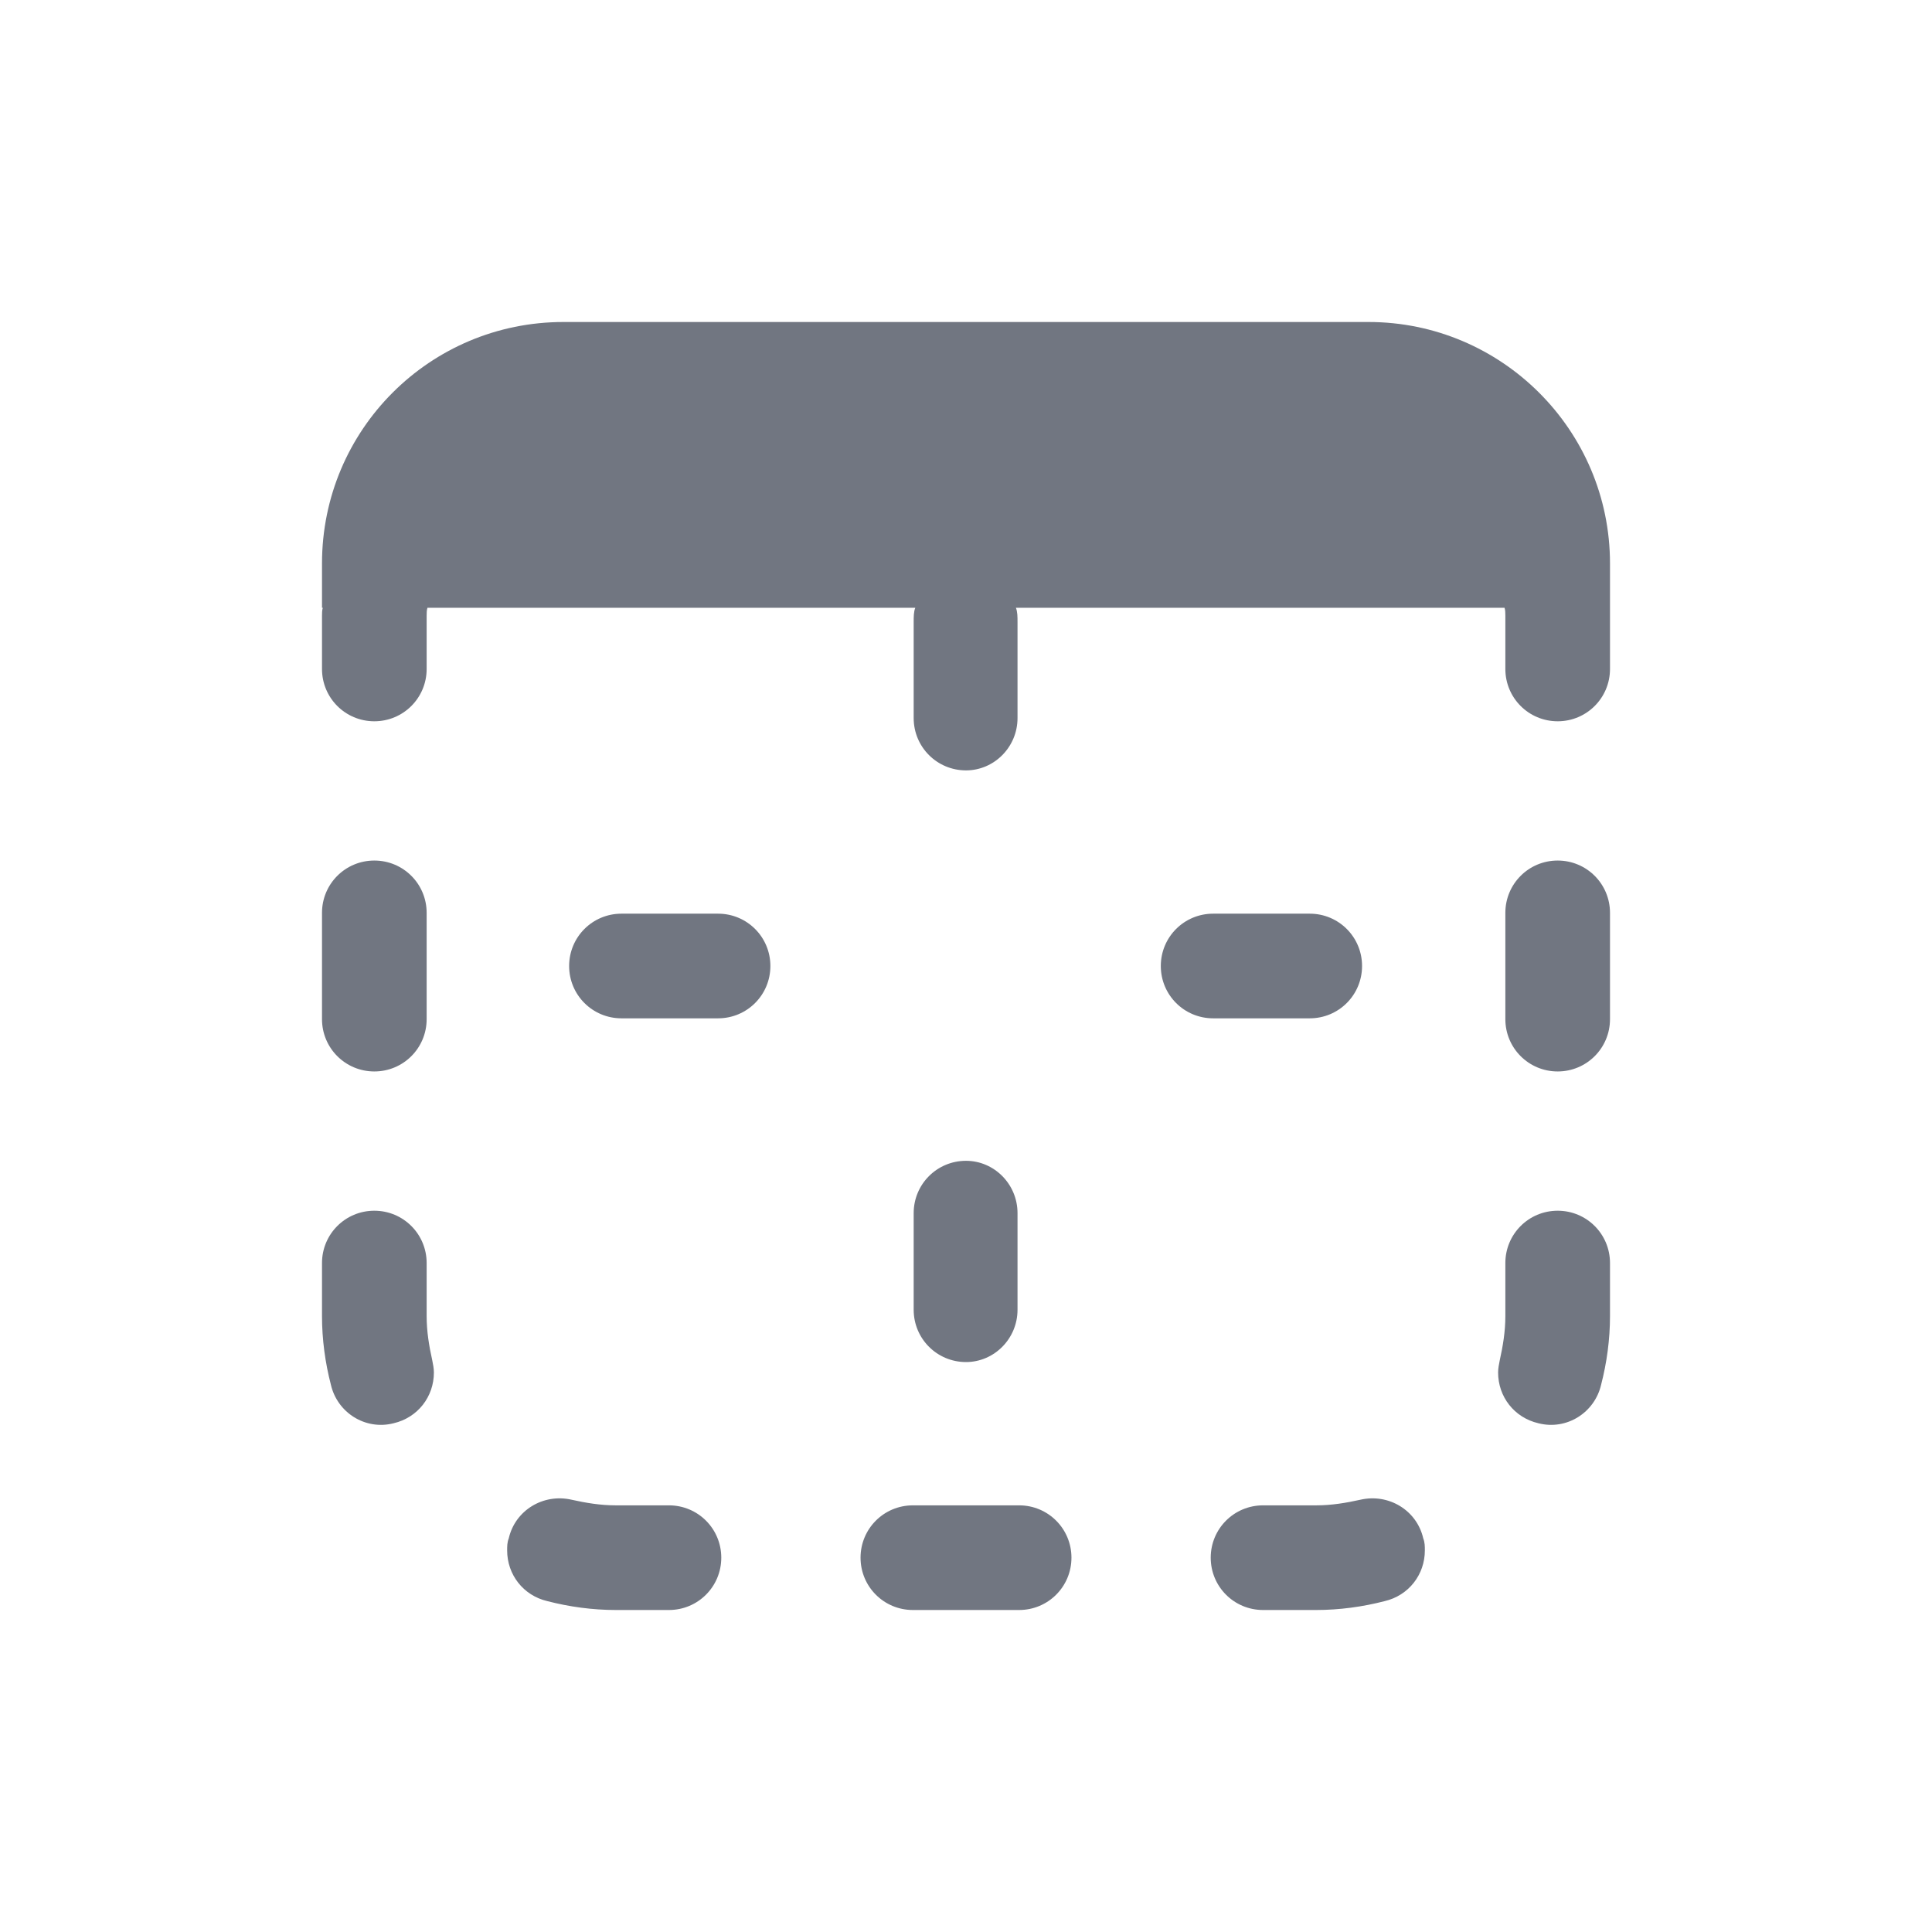 <svg width="24" height="24" viewBox="0 0 24 24" fill="none" xmlns="http://www.w3.org/2000/svg" xmlns:xlink="http://www.w3.org/1999/xlink">
	<desc>
			Created with Pixso.
	</desc>
	<defs>
		<clipPath id="clip7011_966">
			<rect id="Outline / Border Bold Top Outline" width="24" height="24" transform="matrix(1 -6.12324e-17 -6.12324e-17 -1 0 24)" fill="white" fill-opacity="0"/>
		</clipPath>
	</defs>
	<g clip-path="url(#clip7011_966)">
		<path id="Shape" d="M4 7.55L4.01 7.55C4 7.58 4 7.62 4 7.65L4 8.31C4 8.67 4.29 8.96 4.65 8.96C5.01 8.96 5.3 8.67 5.3 8.31L5.3 7.65C5.3 7.62 5.3 7.58 5.31 7.55L11.37 7.55C11.35 7.6 11.35 7.66 11.35 7.73L11.35 8.92C11.35 9.28 11.64 9.57 12 9.57C12.35 9.57 12.64 9.28 12.64 8.92L12.64 7.73C12.64 7.66 12.64 7.6 12.62 7.55L18.69 7.55C18.7 7.58 18.7 7.62 18.7 7.65L18.7 8.31C18.7 8.67 18.99 8.96 19.35 8.96C19.71 8.96 20 8.67 20 8.31L20 7.65C20 7.61 20 7.58 20 7.54L20 7C20 5.34 18.65 4 17 4L7 4C5.34 4 4 5.34 4 7L4 7.55ZM20 11.34C20 10.98 19.71 10.69 19.35 10.69C18.99 10.69 18.7 10.98 18.7 11.34L18.7 12.66C18.7 13.02 18.99 13.31 19.35 13.31C19.71 13.31 20 13.02 20 12.66L20 11.34ZM5.3 11.34C5.3 10.98 5.01 10.69 4.65 10.69C4.29 10.69 4 10.98 4 11.34L4 12.66C4 13.02 4.29 13.31 4.65 13.31C5.01 13.31 5.3 13.02 5.3 12.66L5.3 11.34ZM7.72 11.35C7.36 11.35 7.07 11.64 7.07 12C7.07 12.36 7.36 12.65 7.72 12.65L8.92 12.65C9.28 12.65 9.57 12.36 9.57 12C9.57 11.64 9.28 11.35 8.92 11.35L7.72 11.35ZM15.07 11.35C14.71 11.35 14.42 11.64 14.42 12C14.42 12.36 14.71 12.65 15.07 12.65L16.27 12.65C16.63 12.65 16.92 12.36 16.92 12C16.92 11.64 16.63 11.35 16.27 11.35L15.07 11.35ZM12 16.92C12.35 16.92 12.64 16.63 12.64 16.27L12.64 15.07C12.64 14.71 12.35 14.42 12 14.42C11.64 14.42 11.35 14.71 11.35 15.07L11.35 16.27C11.35 16.63 11.64 16.92 12 16.92ZM20 15.69C20 15.33 19.71 15.04 19.35 15.04C18.99 15.04 18.7 15.33 18.7 15.69L18.7 16.35C18.7 16.54 18.67 16.72 18.63 16.9C18.62 16.95 18.61 17 18.61 17.05C18.61 17.35 18.81 17.61 19.11 17.68C19.46 17.77 19.81 17.55 19.89 17.2C19.96 16.93 20 16.64 20 16.35L20 15.69ZM5.3 15.69C5.3 15.33 5.01 15.04 4.65 15.04C4.29 15.04 4 15.33 4 15.69L4 16.35C4 16.64 4.04 16.93 4.11 17.2C4.19 17.55 4.54 17.77 4.89 17.68C5.19 17.61 5.39 17.35 5.39 17.05C5.39 17 5.38 16.95 5.37 16.9C5.33 16.72 5.3 16.54 5.3 16.35L5.3 15.69ZM7.1 18.63C6.75 18.55 6.4 18.76 6.32 19.11C6.3 19.16 6.3 19.21 6.3 19.26C6.3 19.56 6.5 19.82 6.8 19.89C7.07 19.96 7.36 20 7.65 20L8.31 20C8.67 20 8.96 19.71 8.96 19.35C8.96 18.99 8.67 18.7 8.31 18.7L7.65 18.7C7.46 18.7 7.28 18.67 7.1 18.63ZM17.2 19.89C17.5 19.82 17.7 19.56 17.7 19.26C17.7 19.21 17.7 19.16 17.68 19.11C17.6 18.76 17.25 18.55 16.9 18.63C16.72 18.67 16.54 18.7 16.35 18.7L15.69 18.7C15.33 18.7 15.04 18.99 15.04 19.35C15.04 19.71 15.33 20 15.69 20L16.35 20C16.64 20 16.93 19.96 17.2 19.89ZM11.34 18.7C10.98 18.7 10.69 18.99 10.69 19.35C10.69 19.71 10.98 20 11.34 20L12.66 20C13.02 20 13.31 19.71 13.31 19.35C13.31 18.99 13.02 18.7 12.66 18.7L11.34 18.7Z" fill="#717681" fill-opacity="1" fill-rule="evenodd"/>
	</g>
</svg>
